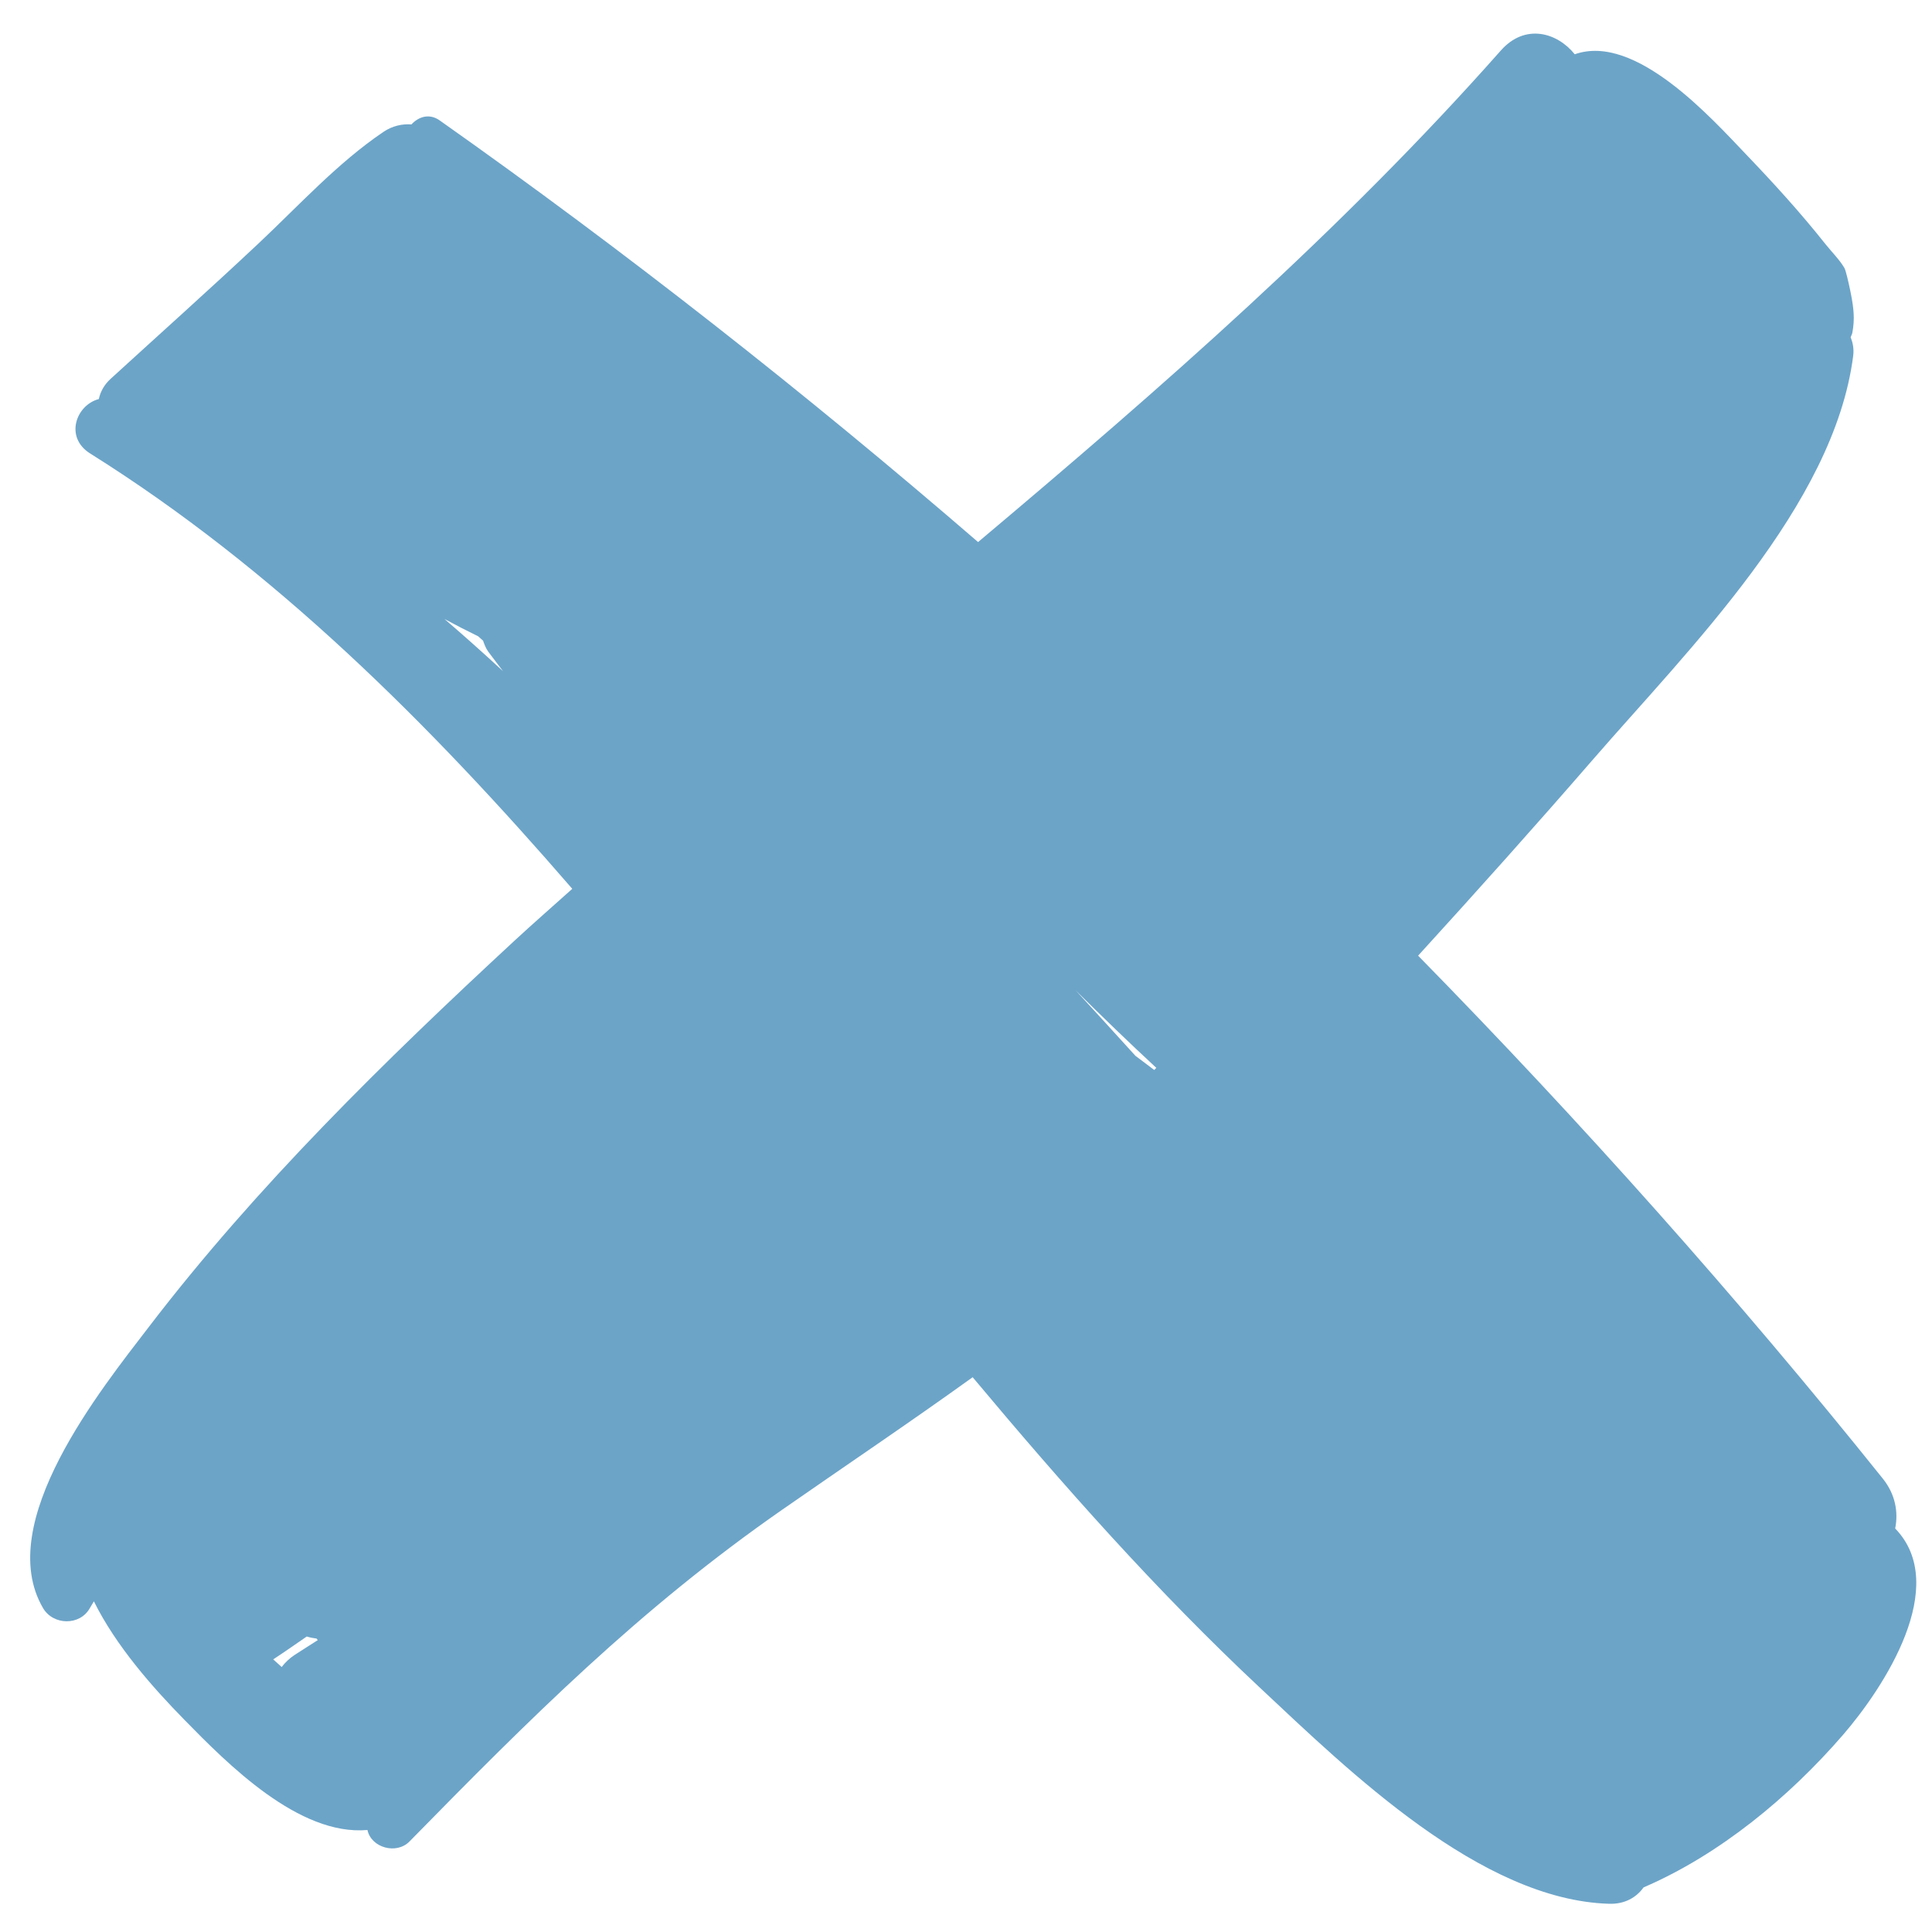 <?xml version="1.0" encoding="utf-8"?>
<!-- Generator: Adobe Illustrator 17.0.0, SVG Export Plug-In . SVG Version: 6.00 Build 0)  -->
<!DOCTYPE svg PUBLIC "-//W3C//DTD SVG 1.1//EN" "http://www.w3.org/Graphics/SVG/1.1/DTD/svg11.dtd">
<svg version="1.1" id="Capa_1" xmlns="http://www.w3.org/2000/svg" xmlns:xlink="http://www.w3.org/1999/xlink" x="0px" y="0px"
	 width="30px" height="30px" viewBox="0 0 200 200" enable-background="new 0 0 200 200" xml:space="preserve" fill="#6CA4C8">
<path d="M196.188,158.228c0.334-1.678,0.039-3.516-1.279-5.161c-14.991-18.703-31.115-36.796-48.107-54.137
	c6.106-6.695,12.152-13.446,18.072-20.274c9.912-11.433,24.994-26.328,26.968-41.827c0.093-0.726-0.042-1.349-0.263-1.92
	c0.05-0.163,0.143-0.292,0.176-0.468c0.271-1.439,0.134-2.545-0.145-3.989c0.396,2.055-0.376-2.196-0.683-2.72
	c-0.506-0.864-1.346-1.691-1.979-2.49c-2.536-3.197-5.292-6.226-8.112-9.173C177.17,12.236,169.3,3.396,163.017,5.618
	c-1.828-2.272-5.152-3.214-7.647-0.394c-16.481,18.629-35.145,34.924-54.119,50.89C83.291,40.605,64.659,25.978,45.51,12.461
	c-1.07-0.755-2.192-0.374-2.916,0.419c-0.971-0.068-1.969,0.145-2.896,0.77c-4.731,3.192-8.779,7.646-12.932,11.548
	c-5.044,4.739-10.211,9.354-15.32,14.024c-0.674,0.617-1.056,1.338-1.217,2.088c-2.354,0.614-3.573,3.956-0.901,5.631
	c19.087,11.966,35.1,27.953,49.913,45.069c-1.992,1.79-4.013,3.548-5.978,5.367c-13.436,12.439-26.681,25.388-37.835,39.958
	c-4.923,6.431-16.141,20.297-10.974,29.132c1.047,1.791,3.817,1.855,4.849,0c0.132-0.238,0.283-0.46,0.416-0.697
	c2.292,4.629,6.075,8.899,9.355,12.25c4.495,4.591,11.863,12.046,18.964,11.42c0.387,1.837,2.996,2.57,4.348,1.192
	c12.475-12.719,23.739-24.017,38.603-34.359c6.516-4.534,13.183-9.017,19.7-13.704c9.373,11.205,19.06,22.144,29.732,32.137
	c9.275,8.685,22.869,21.983,36.165,22.373c1.609,0.047,2.812-0.655,3.557-1.697c7.865-3.384,15.068-9.347,20.631-15.773
	C195.036,174.685,201.921,164.145,196.188,158.228z M46.015,64.08c1.146,0.615,2.304,1.214,3.48,1.786
	c0.17,0.153,0.341,0.303,0.511,0.456c0.141,0.388,0.276,0.777,0.539,1.138c0.499,0.684,1.026,1.344,1.53,2.023
	C50.085,67.643,48.066,65.841,46.015,64.08z M30.507,171.314c-0.544,0.357-0.988,0.785-1.348,1.255
	c-0.294-0.262-0.584-0.526-0.874-0.791c1.173-0.771,2.319-1.573,3.47-2.367c0.335,0.102,0.677,0.171,1.023,0.215
	c0.036,0.056,0.077,0.108,0.115,0.162C32.101,170.3,31.296,170.797,30.507,171.314z M119.486,110.764
	c-0.652-0.487-1.304-0.974-1.95-1.469c-2.055-2.269-4.118-4.53-6.19-6.781c2.744,2.721,5.521,5.406,8.354,8.029
	C119.628,110.615,119.558,110.691,119.486,110.764z"/>
</svg>
